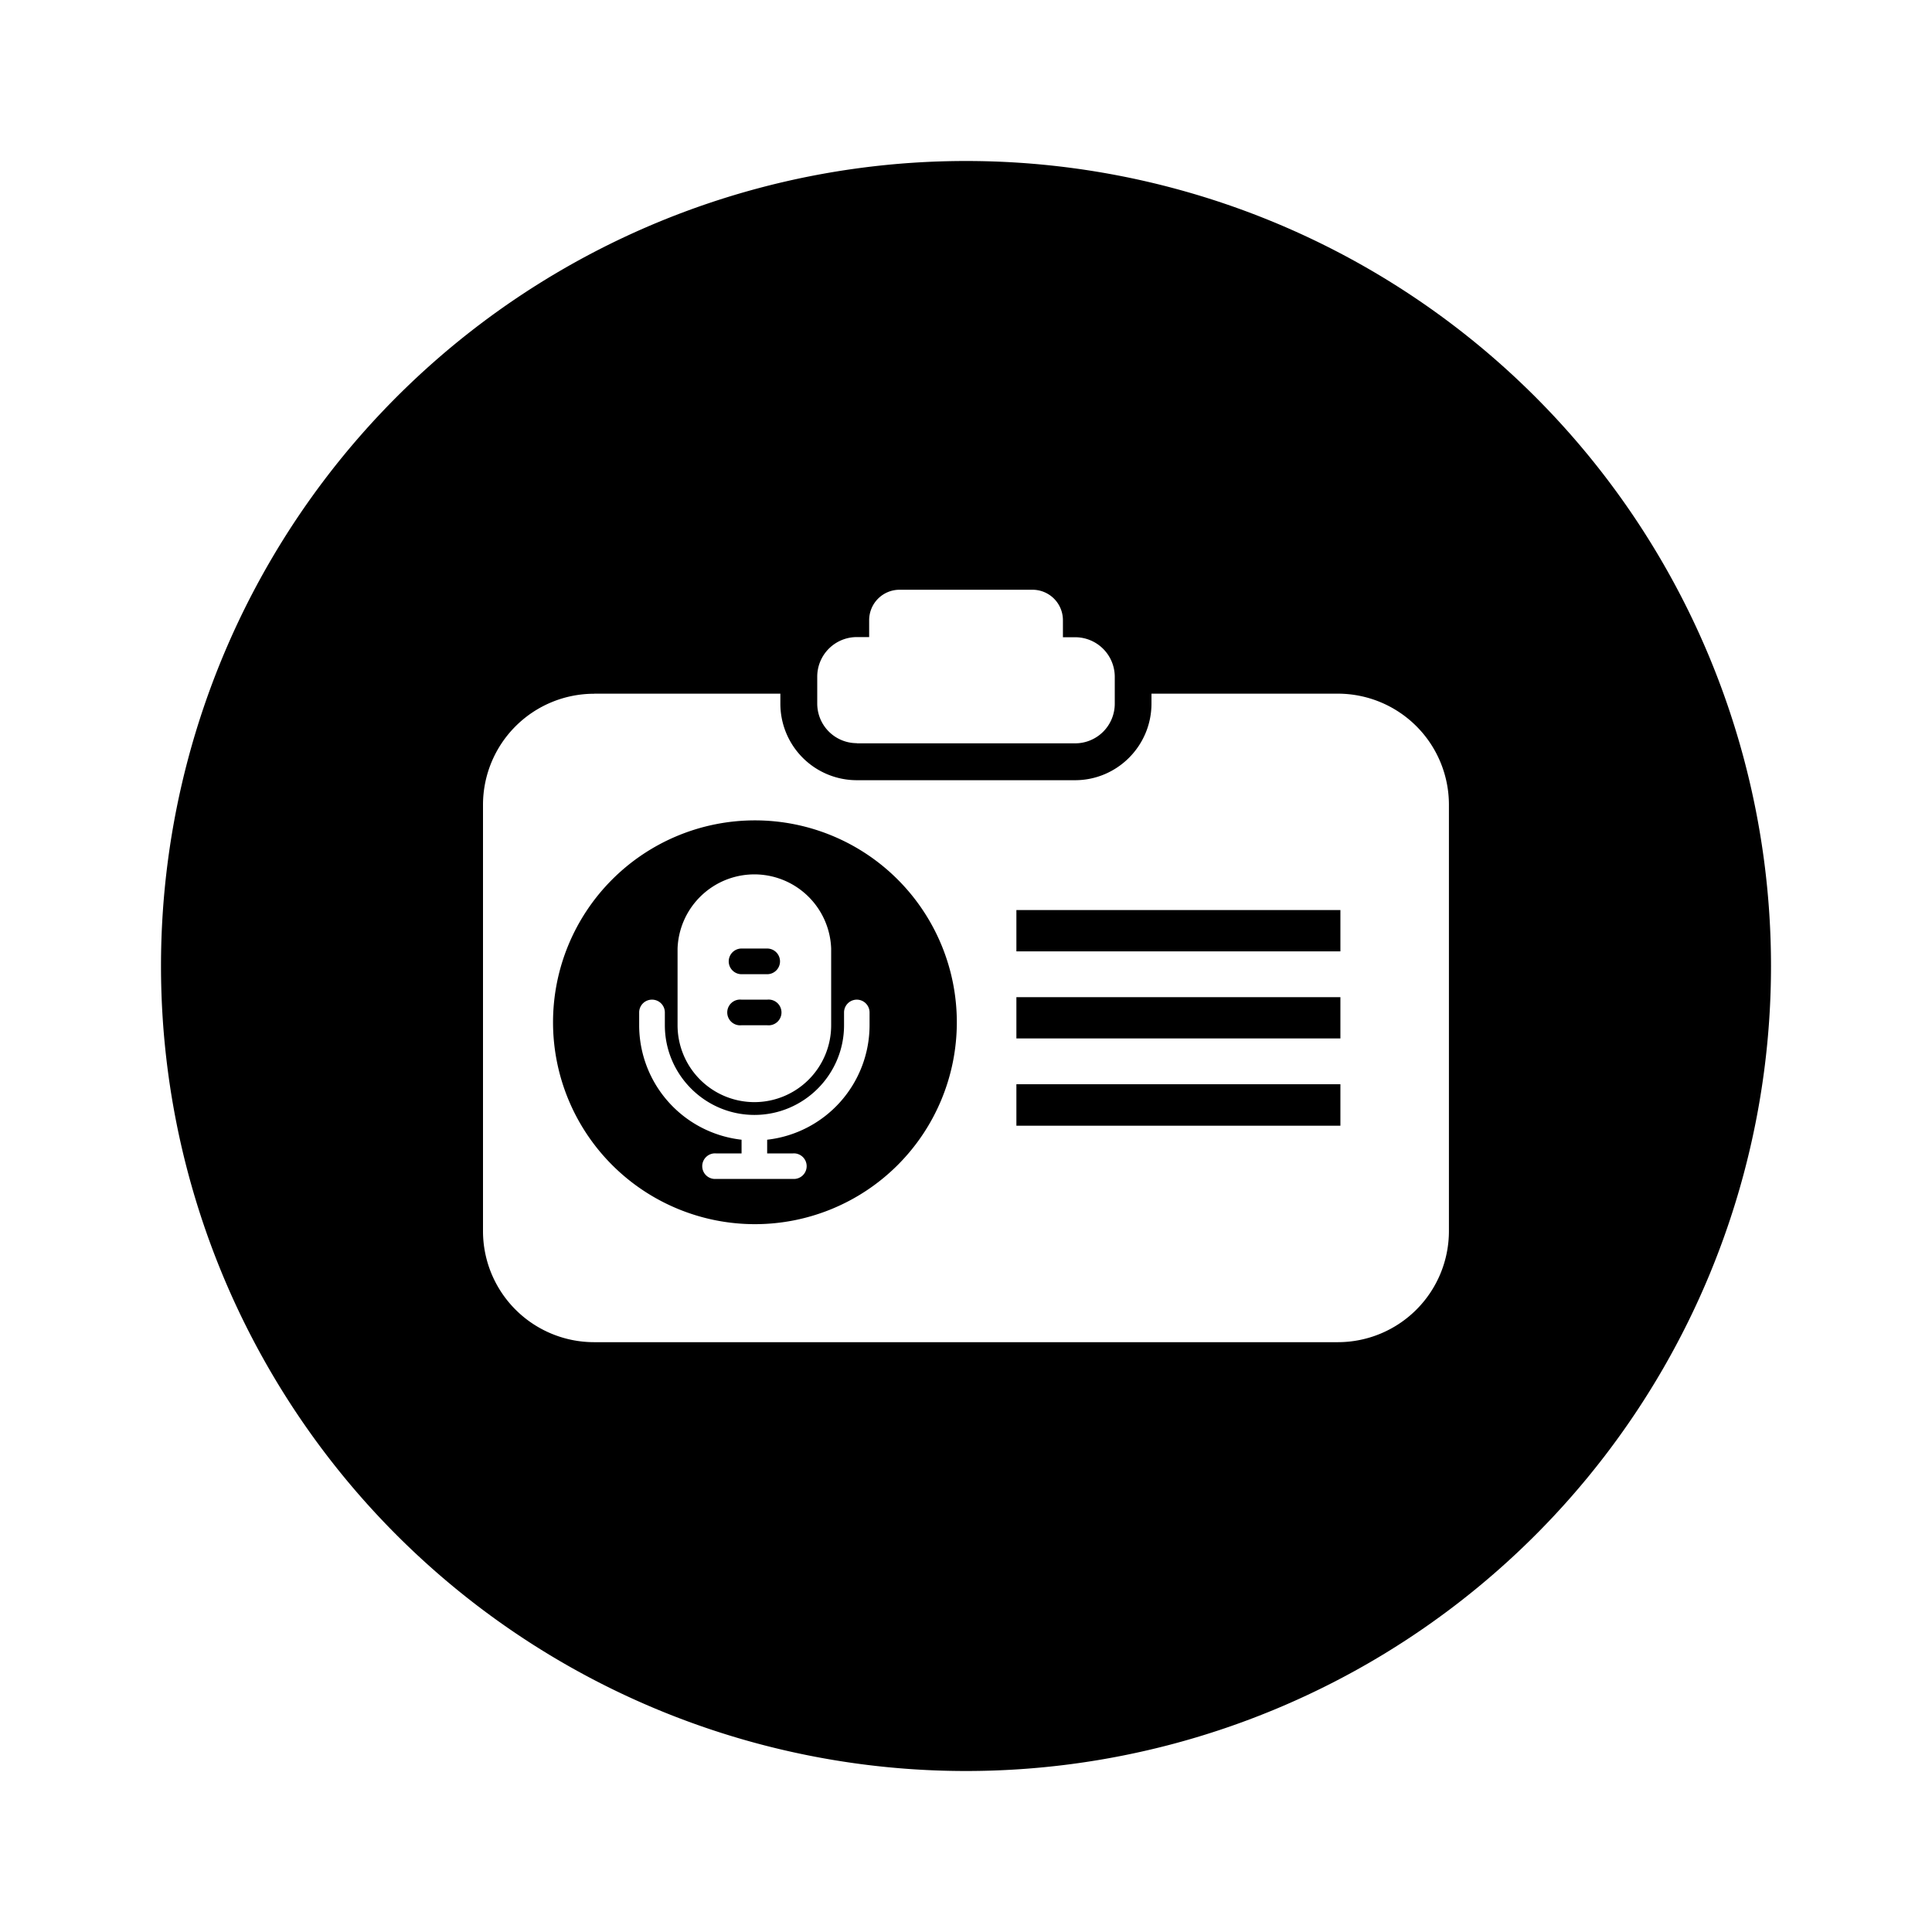 <svg viewBox="0 0 24 24" xmlns="http://www.w3.org/2000/svg"><path d="M12 2A10 10 0 0 0 2 12a10 10 0 0 0 10 10 10 10 0 0 0 10-10A10 10 0 0 0 12 2zm-.824 5.326h1.648a.378.378 0 0 1 .38.381v.209h.151a.492.492 0 0 1 .493.492v.334a.492.492 0 0 1-.493.492h-2.71v-.002a.492.492 0 0 1-.493-.492v-.334a.492.492 0 0 1 .493-.492h.152v-.209a.378.378 0 0 1 .379-.379zM7.38 8.617h2.314v.125a.95.95 0 0 0 .95.95h2.71c.524 0 .95-.427.95-.952v-.123h2.314a1.38 1.38 0 0 1 1.381 1.38v5.296a1.38 1.38 0 0 1-1.38 1.38H7.38A1.38 1.38 0 0 1 6 15.294V9.998a1.38 1.38 0 0 1 1.38-1.38zm1.998 1.574a2.508 2.508 0 0 0 0 5.016 2.508 2.508 0 0 0 0-5.016zm-.084.674a.955.955 0 0 1 1.031.918v.953a.954.954 0 0 1-.955.955.955.955 0 0 1-.953-.955v-.953a.955.955 0 0 1 .877-.918zm3.332.44v.513h4.025v-.513h-4.025zm-3.414.478a.159.159 0 1 0 0 .319h.318a.159.159 0 1 0 0-.319h-.318zm3.414.604v.513h4.025v-.513h-4.025zm-4.526.031a.159.159 0 0 1 .159.16v.158c0 .614.5 1.114 1.113 1.114s1.113-.5 1.113-1.114v-.158a.159.159 0 0 1 .158-.16.159.159 0 0 1 .159.16v.158a1.433 1.433 0 0 1-1.272 1.422v.17h.319a.159.159 0 1 1 0 .317h-.954a.159.159 0 1 1 0-.317h.317v-.17a1.432 1.432 0 0 1-1.272-1.422v-.158a.159.159 0 0 1 .16-.16zm1.112 0a.16.16 0 1 0 0 .318h.318a.16.16 0 1 0 0-.318h-.318zm3.414 1.05v.516h4.025v-.515h-4.025z"/></svg>